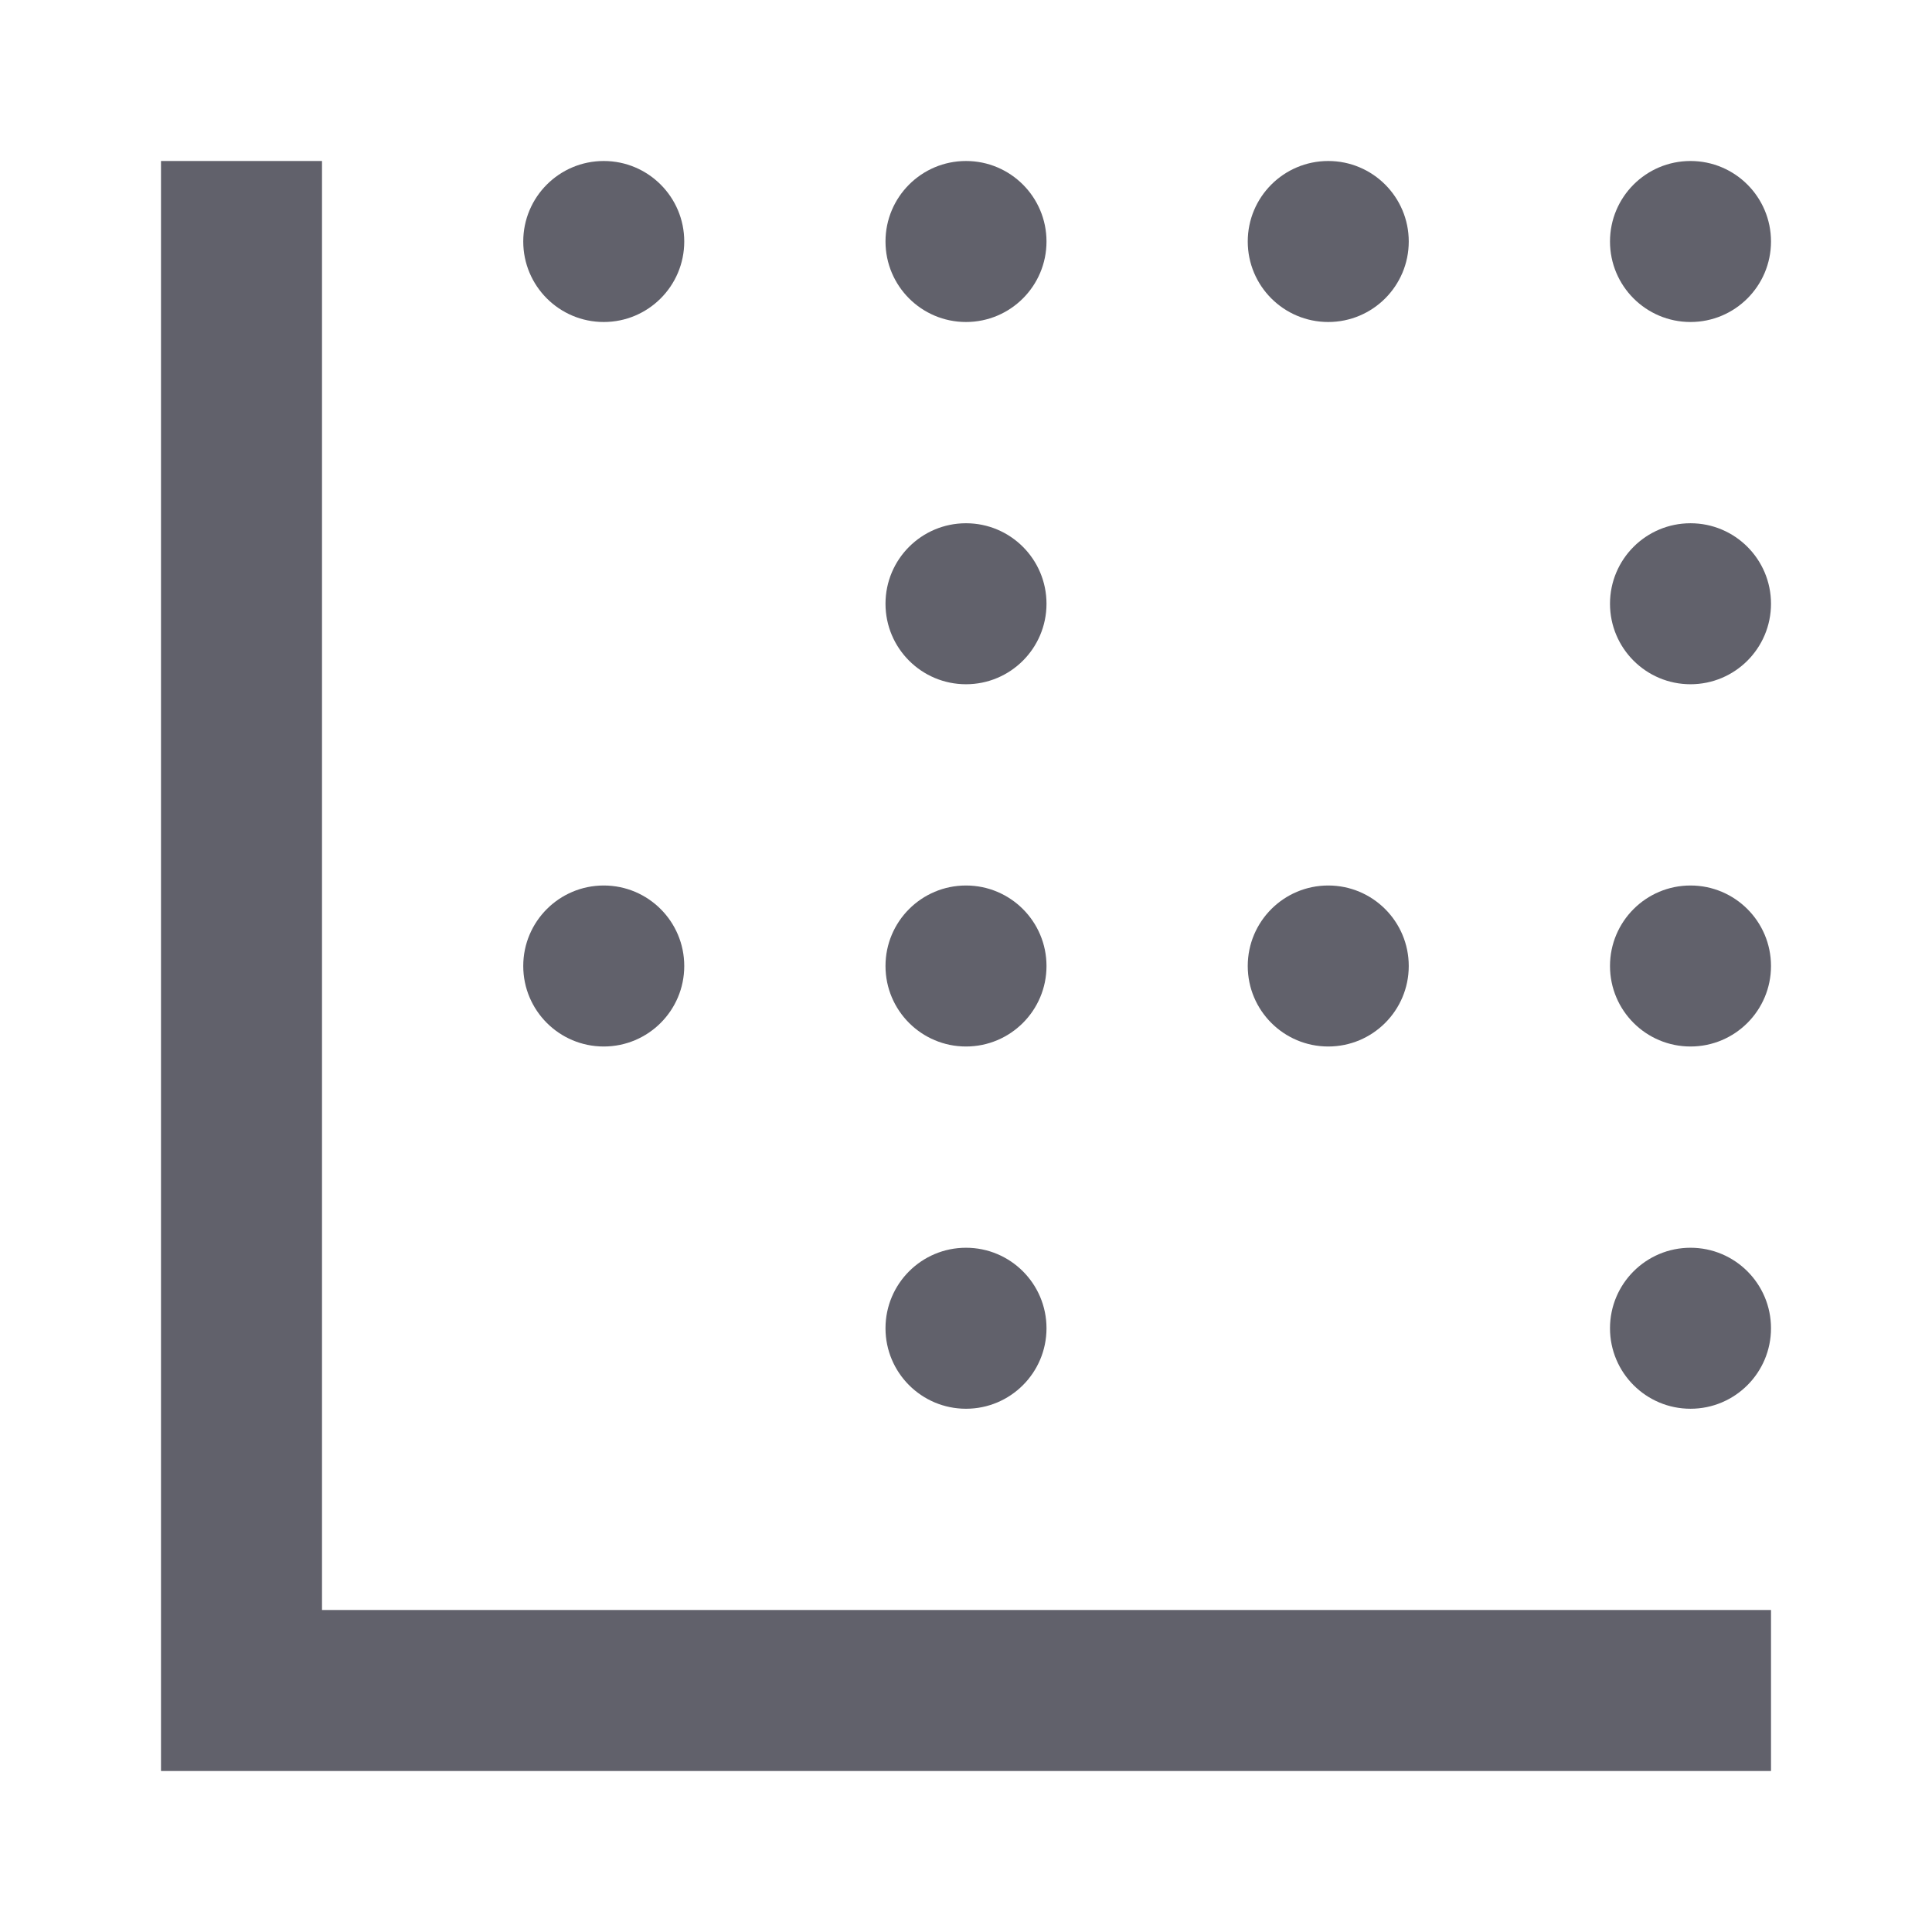 <svg xmlns="http://www.w3.org/2000/svg" height="24" width="24" viewBox="0 0 24 24"><polygon points="22 22 2 22 2 2 4 2 4 20 22 20 22 22" fill="#61616b" stroke-width="0" data-color="color-2"></polygon><circle cx="12" cy="12" r="1" stroke-width="0" fill="#61616b"></circle><circle cx="12" cy="3" r="1" stroke-width="0" fill="#61616b"></circle><circle cx="12" cy="7.5" r="1" stroke-width="0" fill="#61616b"></circle><circle cx="12" cy="16.5" r="1" stroke-width="0" fill="#61616b"></circle><circle cx="7.5" cy="3" r="1" stroke-width="0" fill="#61616b"></circle><circle cx="16.5" cy="3" r="1" stroke-width="0" fill="#61616b"></circle><circle cx="7.5" cy="12" r="1" stroke-width="0" fill="#61616b"></circle><circle cx="16.5" cy="12" r="1" stroke-width="0" fill="#61616b"></circle><circle cx="21" cy="3" r="1" stroke-width="0" fill="#61616b"></circle><circle cx="21" cy="12" r="1" stroke-width="0" fill="#61616b"></circle><circle cx="21" cy="7.5" r="1" stroke-width="0" fill="#61616b"></circle><circle cx="21" cy="16.5" r="1" stroke-width="0" fill="#61616b"></circle></svg>
